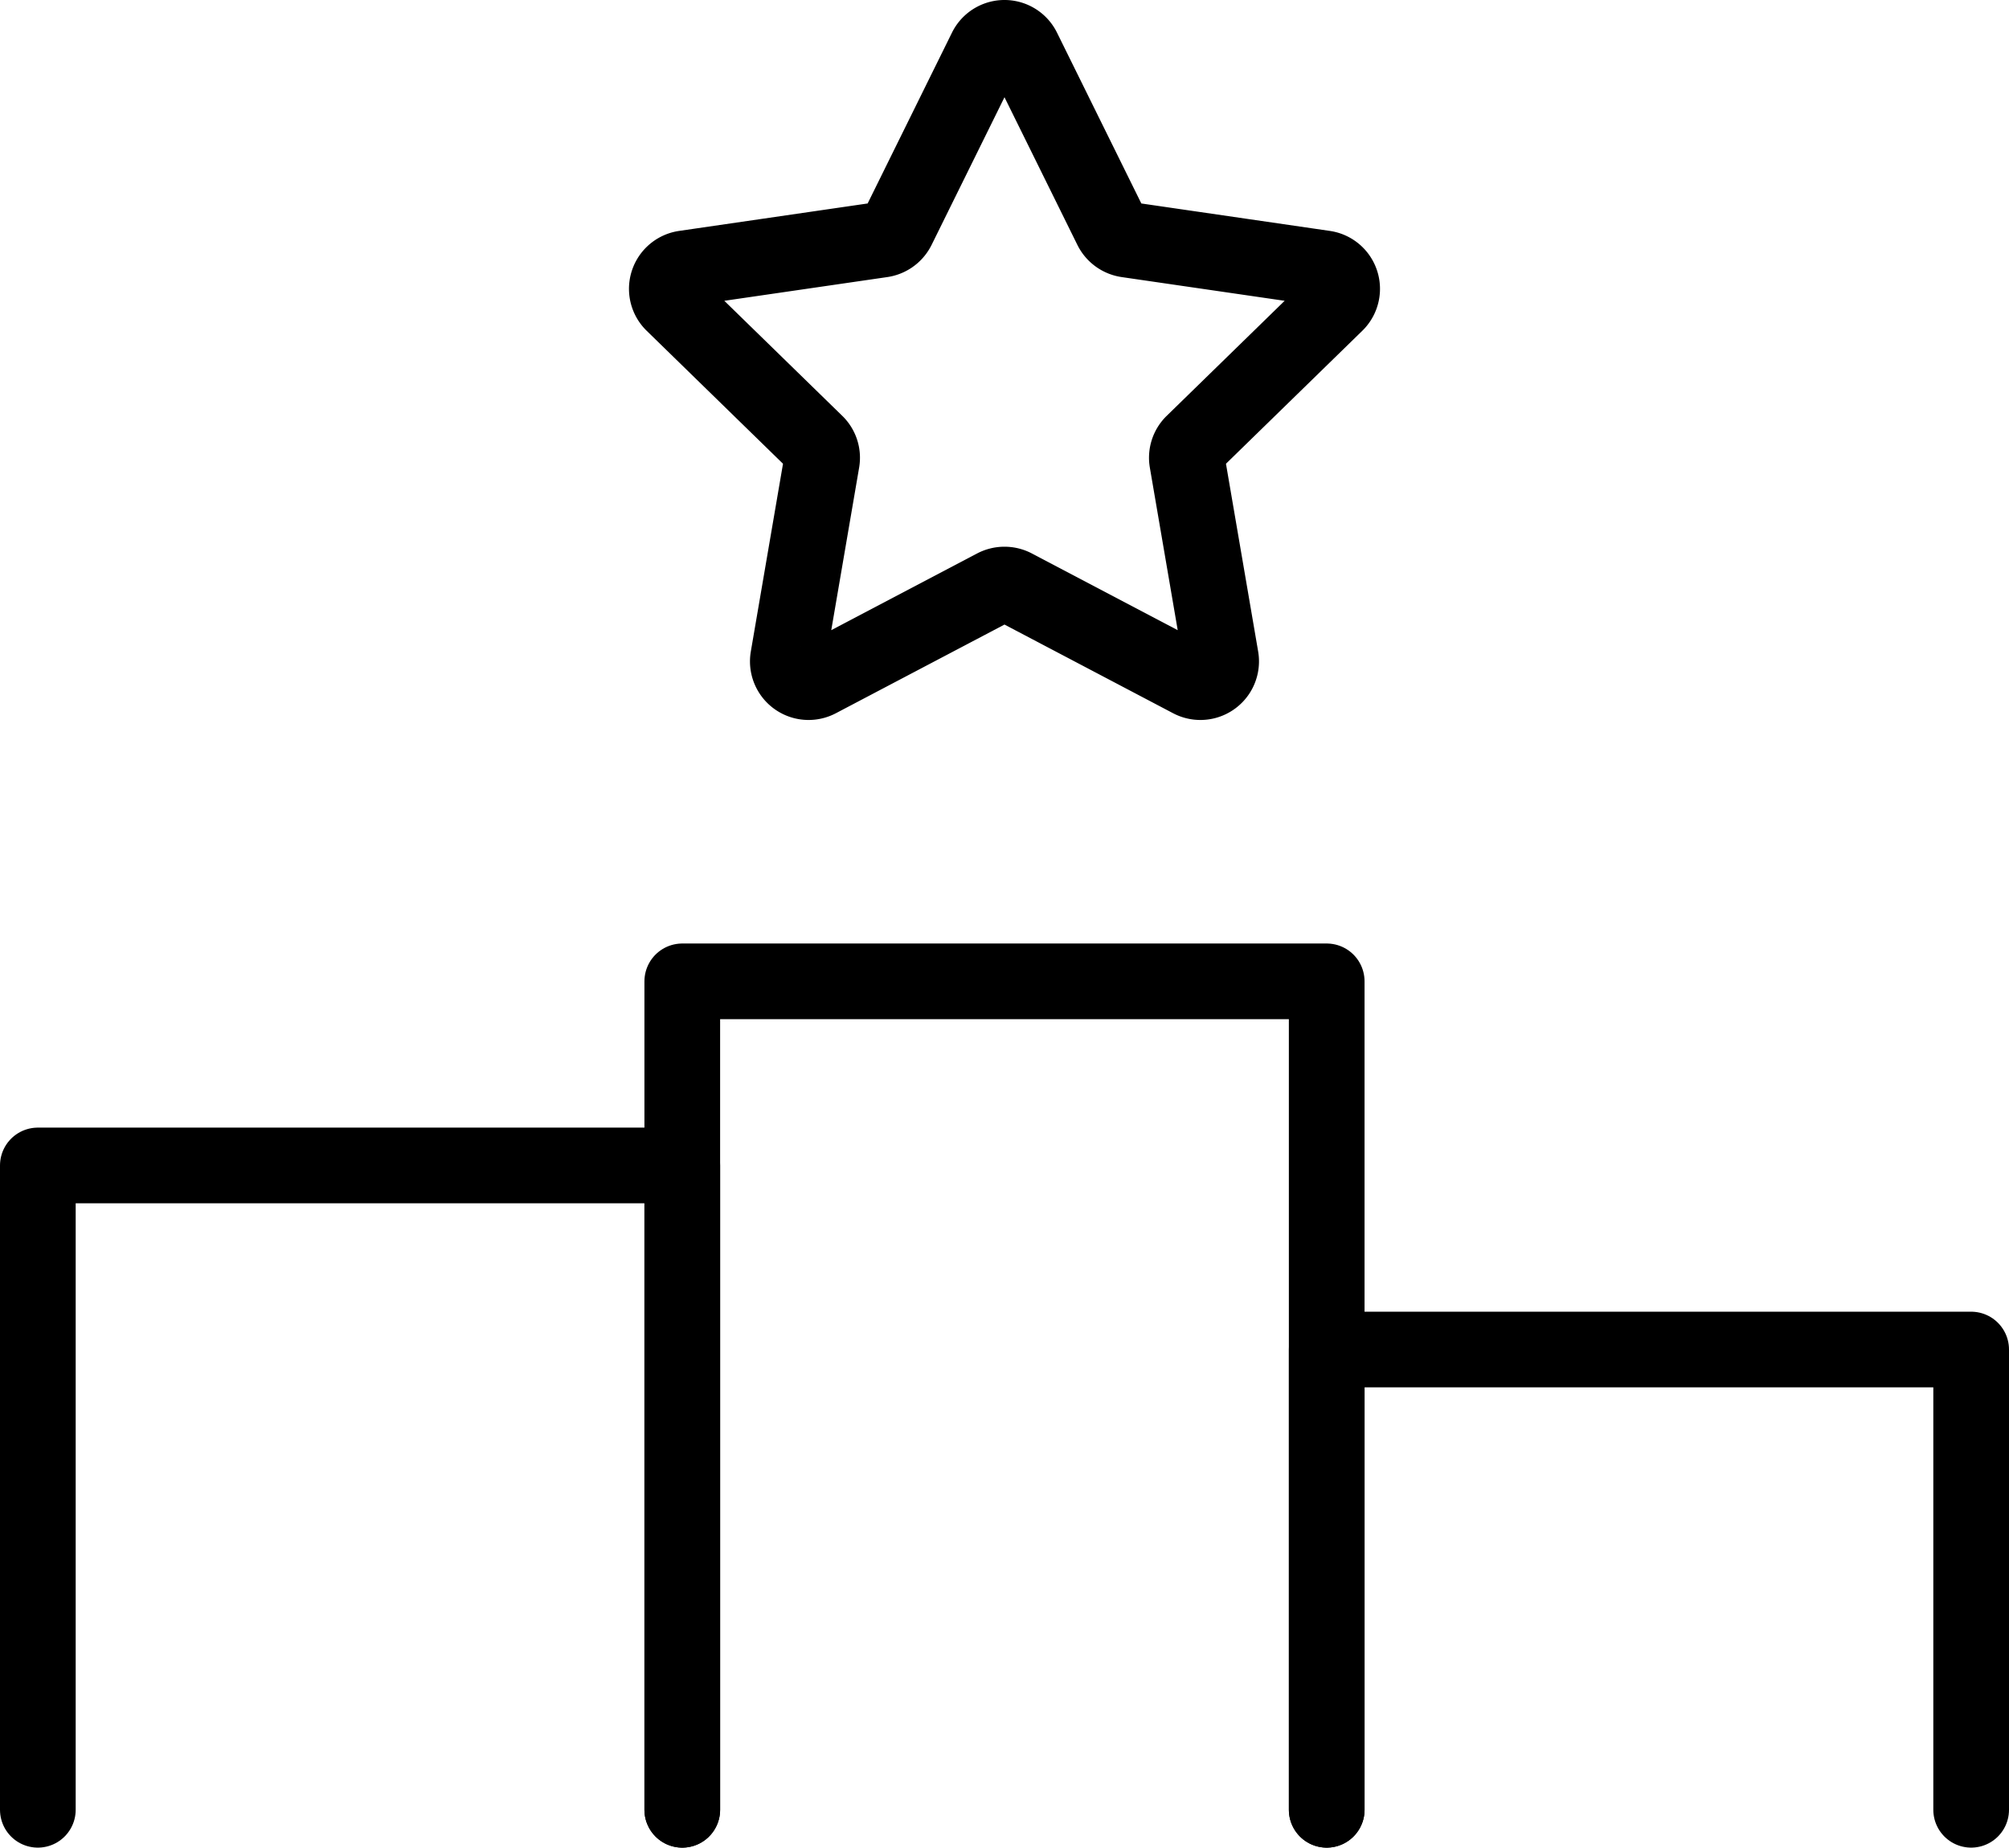 <svg xmlns="http://www.w3.org/2000/svg" width="79.636" height="73.25" viewBox="0 0 79.636 73.25">
    <defs>
        <style>
            .prefix__cls-1{fill:none;stroke:#000;stroke-linecap:round;stroke-linejoin:round;stroke-width:3px}
        </style>
    </defs>
    <g id="prefix__Group_1822" data-name="Group 1822" transform="translate(-308 -176.75)">
        <path id="prefix__Path_556" d="M330.456 178.71l3.5 7.091a.834.834 0 0 0 .62.449l7.824 1.139a.821.821 0 0 1 .456 1.4l-5.66 5.521a.818.818 0 0 0-.237.726l1.336 7.795a.823.823 0 0 1-1.193.869l-7-3.682a.836.836 0 0 0-.767 0l-7 3.682a.823.823 0 0 1-1.193-.869l1.336-7.795a.817.817 0 0 0-.237-.726l-5.66-5.521a.821.821 0 0 1 .456-1.4l7.824-1.139a.834.834 0 0 0 .62-.449l3.5-7.091a.821.821 0 0 1 1.475 0z" class="prefix__cls-1" data-name="Path 556" transform="translate(18.099)"/>
        <path id="prefix__Path_557" d="M309.5 216.045V190.5h25.545v25.545" class="prefix__cls-1" data-name="Path 557" transform="translate(0 32.455)"/>
        <path id="prefix__Path_558" d="M316.5 221.344V188.5h25.545v32.844" class="prefix__cls-1" data-name="Path 558" transform="translate(18.545 27.156)"/>
        <path id="prefix__Path_559" d="M323.5 210.747V192.5h25.545v18.247" class="prefix__cls-1" data-name="Path 559" transform="translate(37.091 37.753)"/>
    </g>
</svg>
